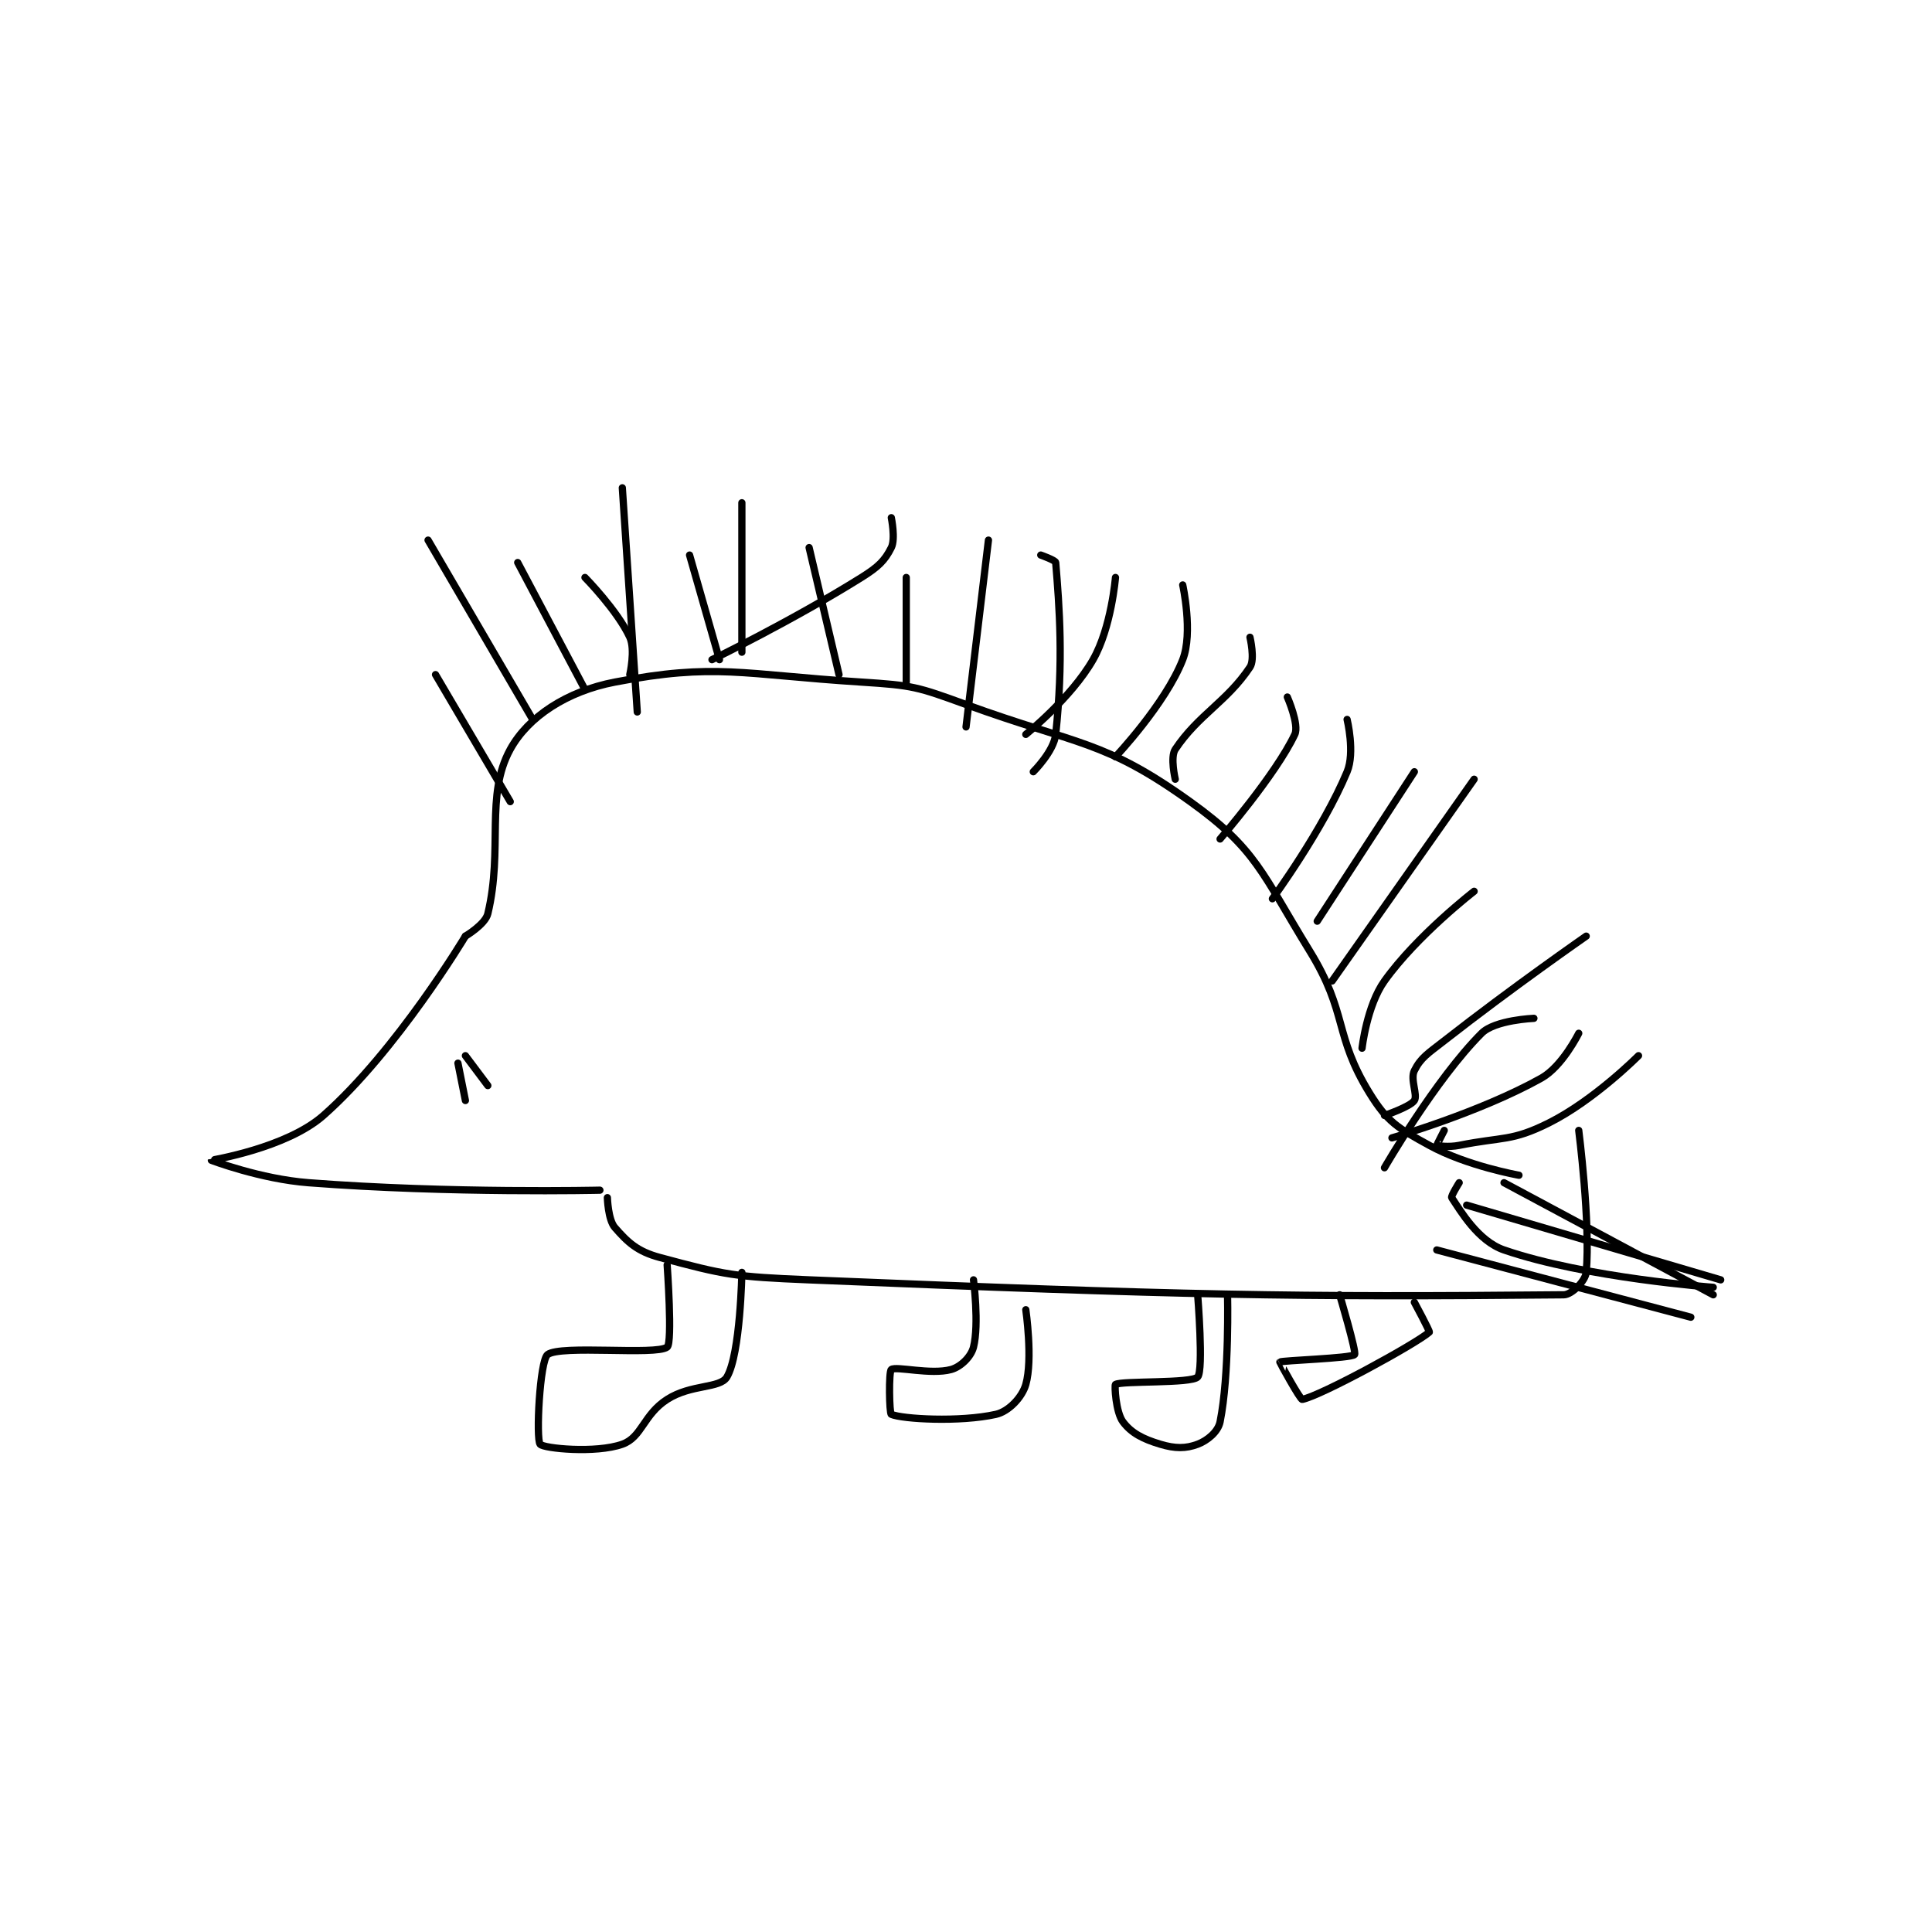 <?xml version="1.0" encoding="utf-8"?>
<!DOCTYPE svg PUBLIC "-//W3C//DTD SVG 1.1//EN" "http://www.w3.org/Graphics/SVG/1.1/DTD/svg11.dtd">
<svg viewBox="0 0 800 800" preserveAspectRatio="xMinYMin meet" xmlns="http://www.w3.org/2000/svg" version="1.1">
<g fill="none" stroke="black" stroke-linecap="round" stroke-linejoin="round" stroke-width="0.97">
<g transform="translate(87.52,201.993) scale(3.094) translate(-98,-156.133)">
<path id="0" d="M132 216.133 C132 216.133 122.848 231.444 113 240.133 C108.026 244.522 98.008 246.098 98 246.133 C98 246.134 104.555 248.638 111 249.133 C130.034 250.597 150 250.133 150 250.133 "/>
<path id="1" d="M132 216.133 C132 216.133 134.66 214.552 135 213.133 C137.079 204.47 134.61 197.316 138 191.133 C140.391 186.773 145.573 183.364 152 182.133 C165.489 179.55 168.93 181.108 185 182.133 C191.911 182.575 192.465 182.757 199 185.133 C214.038 190.602 217.484 189.872 229 198.133 C237.887 204.508 238.589 207.716 245 218.133 C250.139 226.483 248.187 229.312 253 237.133 C255.399 241.031 256.798 241.822 261 244.133 C266.035 246.903 273 248.133 273 248.133 "/>
<path id="2" d="M151 251.133 C151 251.133 151.086 254.089 152 255.133 C153.735 257.116 155.006 258.327 158 259.133 C166.802 261.503 168.039 261.722 178 262.133 C228.036 264.201 242.825 264.481 279 264.133 C280.085 264.123 281.897 262.264 282 261.133 C282.594 254.603 281 242.133 281 242.133 "/>
<path id="3" d="M131 233.133 L132 238.133 "/>
<path id="4" d="M132 232.133 L135 236.133 "/>
<path id="5" d="M128 181.133 L138 198.133 "/>
<path id="6" d="M127 163.133 L141 187.133 "/>
<path id="7" d="M139 166.133 L148 183.133 "/>
<path id="8" d="M148 168.133 C148 168.133 152.34 172.538 154 176.133 C154.77 177.803 154 181.133 154 181.133 "/>
<path id="9" d="M153 156.133 L155 186.133 "/>
<path id="10" d="M169 158.133 L169 178.133 "/>
<path id="11" d="M162 165.133 L166 179.133 "/>
<path id="12" d="M189 160.133 C189 160.133 189.583 162.968 189 164.133 C188.126 165.882 187.245 166.73 185 168.133 C175.716 173.935 165 179.133 165 179.133 "/>
<path id="13" d="M191 168.133 L191 182.133 "/>
<path id="14" d="M202 163.133 L199 188.133 "/>
<path id="15" d="M178 164.133 L182 181.133 "/>
<path id="16" d="M219 168.133 C219 168.133 218.454 174.839 216 179.133 C213.078 184.247 207 189.133 207 189.133 "/>
<path id="17" d="M228 169.133 C228 169.133 229.408 175.534 228 179.133 C225.673 185.08 219 192.133 219 192.133 "/>
<path id="18" d="M237 176.133 C237 176.133 237.699 179.085 237 180.133 C233.914 184.762 230.086 186.505 227 191.133 C226.301 192.181 227 195.133 227 195.133 "/>
<path id="19" d="M242 184.133 C242 184.133 243.621 187.823 243 189.133 C240.431 194.558 233 203.133 233 203.133 "/>
<path id="20" d="M250 187.133 C250 187.133 251.077 191.549 250 194.133 C246.744 201.949 240 211.133 240 211.133 "/>
<path id="21" d="M267 195.133 L248 222.133 "/>
<path id="22" d="M259 194.133 L246 214.133 "/>
<path id="23" d="M267 210.133 C267 210.133 259.365 216.023 255 222.133 C252.636 225.443 252 231.133 252 231.133 "/>
<path id="24" d="M282 216.133 C282 216.133 272.185 222.946 263 230.133 C260.814 231.844 259.874 232.385 259 234.133 C258.417 235.299 259.483 237.408 259 238.133 C258.436 238.979 255 240.133 255 240.133 "/>
<path id="25" d="M275 227.133 C275 227.133 269.794 227.34 268 229.133 C261.822 235.311 255 247.133 255 247.133 "/>
<path id="26" d="M289 232.133 C289 232.133 283.093 238.087 277 241.133 C272.015 243.626 270.878 242.958 265 244.133 C263.6 244.413 262.057 244.191 262 244.133 C261.981 244.114 263 242.133 263 242.133 "/>
<path id="27" d="M281 229.133 C281 229.133 278.811 233.559 276 235.133 C267.769 239.743 256 243.133 256 243.133 "/>
<path id="28" d="M209 165.133 C209 165.133 210.975 165.83 211 166.133 C211.498 172.113 212.051 179.326 211 189.133 C210.757 191.402 208 194.133 208 194.133 "/>
<path id="29" d="M271 249.133 L299 264.133 "/>
<path id="30" d="M266 252.133 L300 262.133 "/>
<path id="31" d="M265 249.133 C265 249.133 263.867 250.933 264 251.133 C265.166 252.882 267.516 256.939 271 258.133 C282.014 261.909 299 263.133 299 263.133 "/>
<path id="32" d="M262 258.133 L296 267.133 "/>
<path id="33" d="M159 260.133 C159 260.133 159.745 270.575 159 271.133 C157.488 272.268 144.734 270.808 143 272.133 C141.948 272.938 141.423 283.441 142 284.133 C142.474 284.702 149.437 285.391 153 284.133 C155.63 283.205 155.818 280.179 159 278.133 C162.205 276.073 166.078 276.701 167 275.133 C168.816 272.046 169 261.133 169 261.133 "/>
<path id="34" d="M200 262.133 C200 262.133 200.771 268.048 200 271.133 C199.679 272.419 198.295 273.78 197 274.133 C194.287 274.873 189.64 273.653 189 274.133 C188.64 274.403 188.728 280.017 189 280.133 C190.478 280.767 198.14 281.213 203 280.133 C204.697 279.756 206.505 277.865 207 276.133 C207.962 272.765 207 266.133 207 266.133 "/>
<path id="35" d="M230 264.133 C230 264.133 230.815 274.245 230 275.133 C229.179 276.029 219.851 275.623 219 276.133 C218.853 276.221 219.035 279.846 220 281.133 C221.133 282.644 222.666 283.433 225 284.133 C226.978 284.727 228.403 284.732 230 284.133 C231.317 283.639 232.736 282.454 233 281.133 C234.262 274.821 234 264.133 234 264.133 "/>
<path id="36" d="M249 264.133 C249 264.133 251.282 271.816 251 272.133 C250.551 272.638 241.257 272.913 241 273.133 C240.97 273.159 243.733 278.187 244 278.133 C246.508 277.632 259.146 270.74 261 269.133 C261.11 269.038 259 265.133 259 265.133 "/>
</g>
</g>
</svg>
